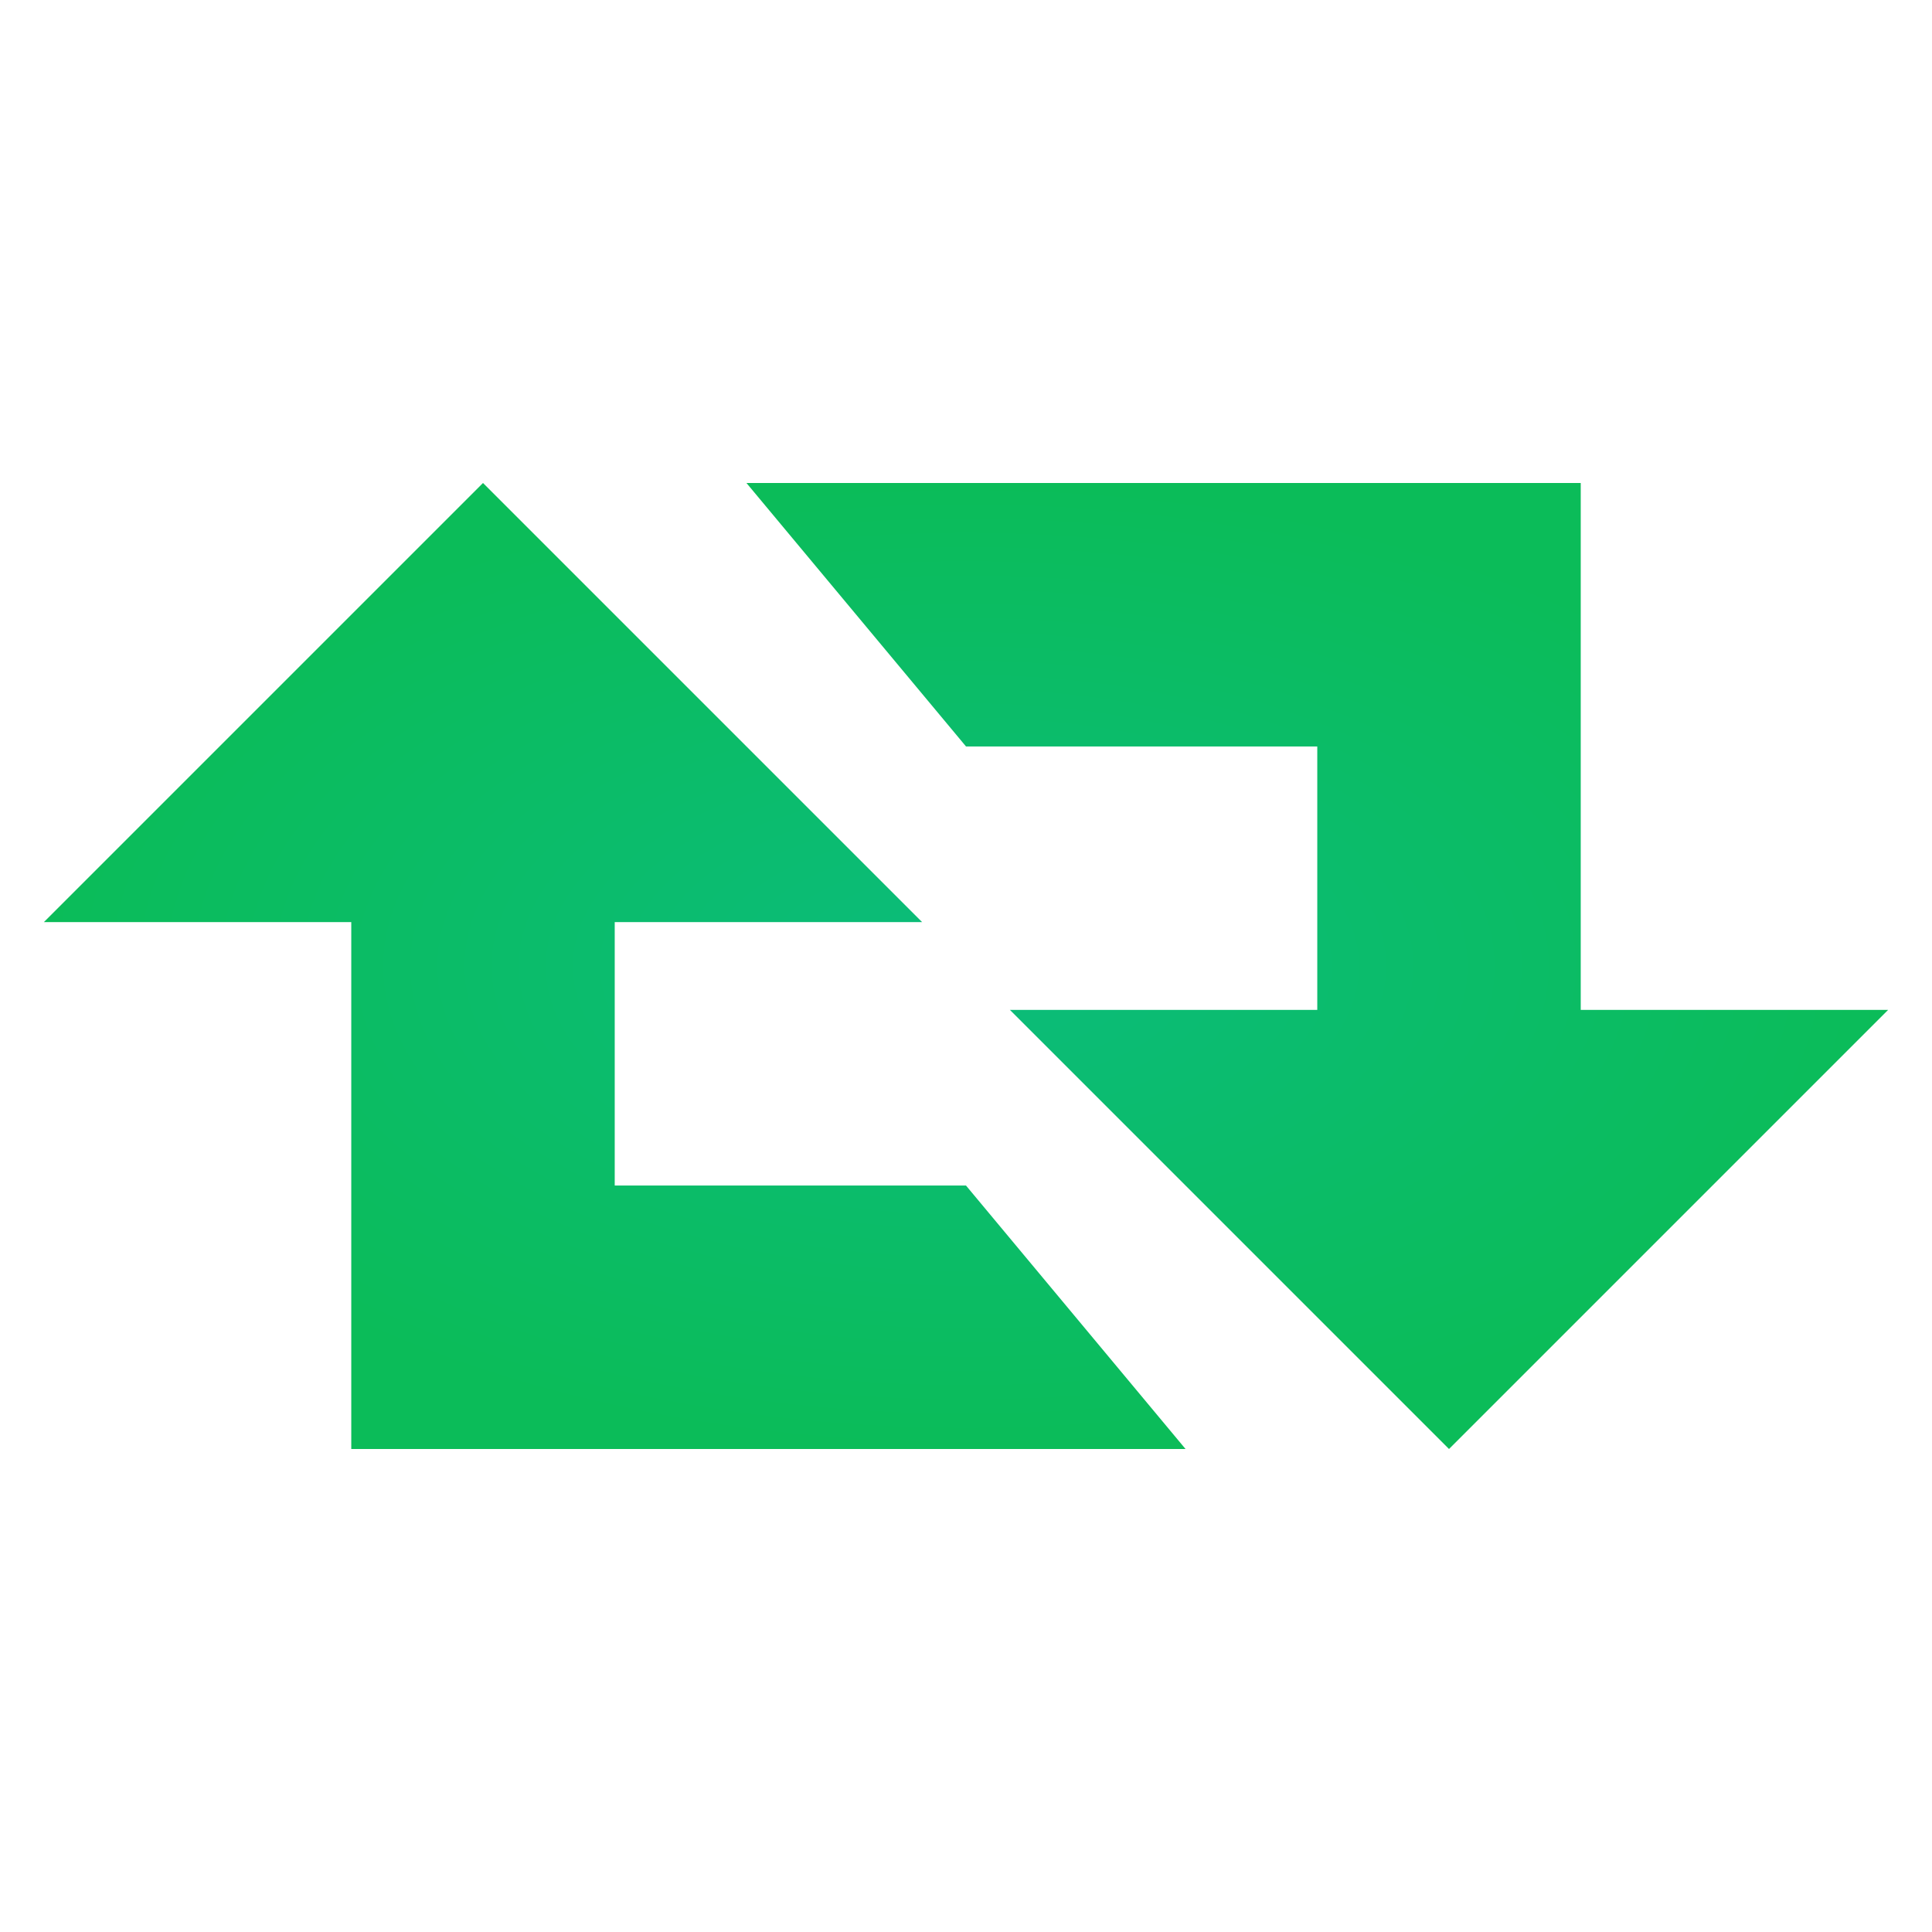 <?xml version="1.0" encoding="UTF-8" standalone="no"?>
<!-- Created with Inkscape (http://www.inkscape.org/) -->

<svg
   xmlns:dc="http://purl.org/dc/elements/1.1/"
   xmlns:cc="http://creativecommons.org/ns#"
   xmlns:rdf="http://www.w3.org/1999/02/22-rdf-syntax-ns#"
   xmlns:svg="http://www.w3.org/2000/svg"
   xmlns="http://www.w3.org/2000/svg"
   xmlns:xlink="http://www.w3.org/1999/xlink"
   xmlns:sodipodi="http://sodipodi.sourceforge.net/DTD/sodipodi-0.dtd"
   xmlns:inkscape="http://www.inkscape.org/namespaces/inkscape"
   version="1.1"
   width="22"
   height="22"
   id="svg3810"
   inkscape:version="0.48.4 r9939"
   sodipodi:docname="twitter-retweeted.svg">
  <sodipodi:namedview
     pagecolor="#ffffff"
     bordercolor="#666666"
     borderopacity="1"
     objecttolerance="10"
     gridtolerance="10"
     guidetolerance="10"
     inkscape:pageopacity="0"
     inkscape:pageshadow="2"
     inkscape:window-width="1440"
     inkscape:window-height="847"
     id="namedview7"
     showgrid="false"
     inkscape:zoom="10.727273"
     inkscape:cx="-48.474578"
     inkscape:cy="11"
     inkscape:window-x="0"
     inkscape:window-y="28"
     inkscape:window-maximized="1"
     inkscape:current-layer="layer1" />
  <defs
     id="defs3812">
    <linearGradient
       id="linearGradient3752">
      <stop
         style="stop-color:#0bbc7b;stop-opacity:1;"
         offset="0"
         id="stop3754" />
      <stop
         style="stop-color:#0bbc59;stop-opacity:1;"
         offset="1"
         id="stop3756" />
    </linearGradient>
    <radialGradient
       inkscape:collect="always"
       xlink:href="#linearGradient3752"
       id="radialGradient3768"
       cx="11"
       cy="5.5"
       fx="11"
       fy="5.5"
       r="10.5"
       gradientTransform="matrix(1,0,0,0.524,0,2.119)"
       gradientUnits="userSpaceOnUse" />
  </defs>
  <g
     transform="translate(0,6)"
     id="layer1">
    <path
       d="m 5.5,-0.5 -5,5 3.5,0 0,6 9.5,0 -2.5,-3 -4,0 0,-3 3.5,0 -5,-5 z m 3,0 2.5,3 4,0 0,3 -3.5,0 5,5 5,-5 -3.5,0 0,-6 -9.5,0 z"
       id="path2999"
       style="fill:url(#radialGradient3768);fill-opacity:1;stroke:none"
       inkscape:connector-curvature="0" />
  </g>
</svg>
